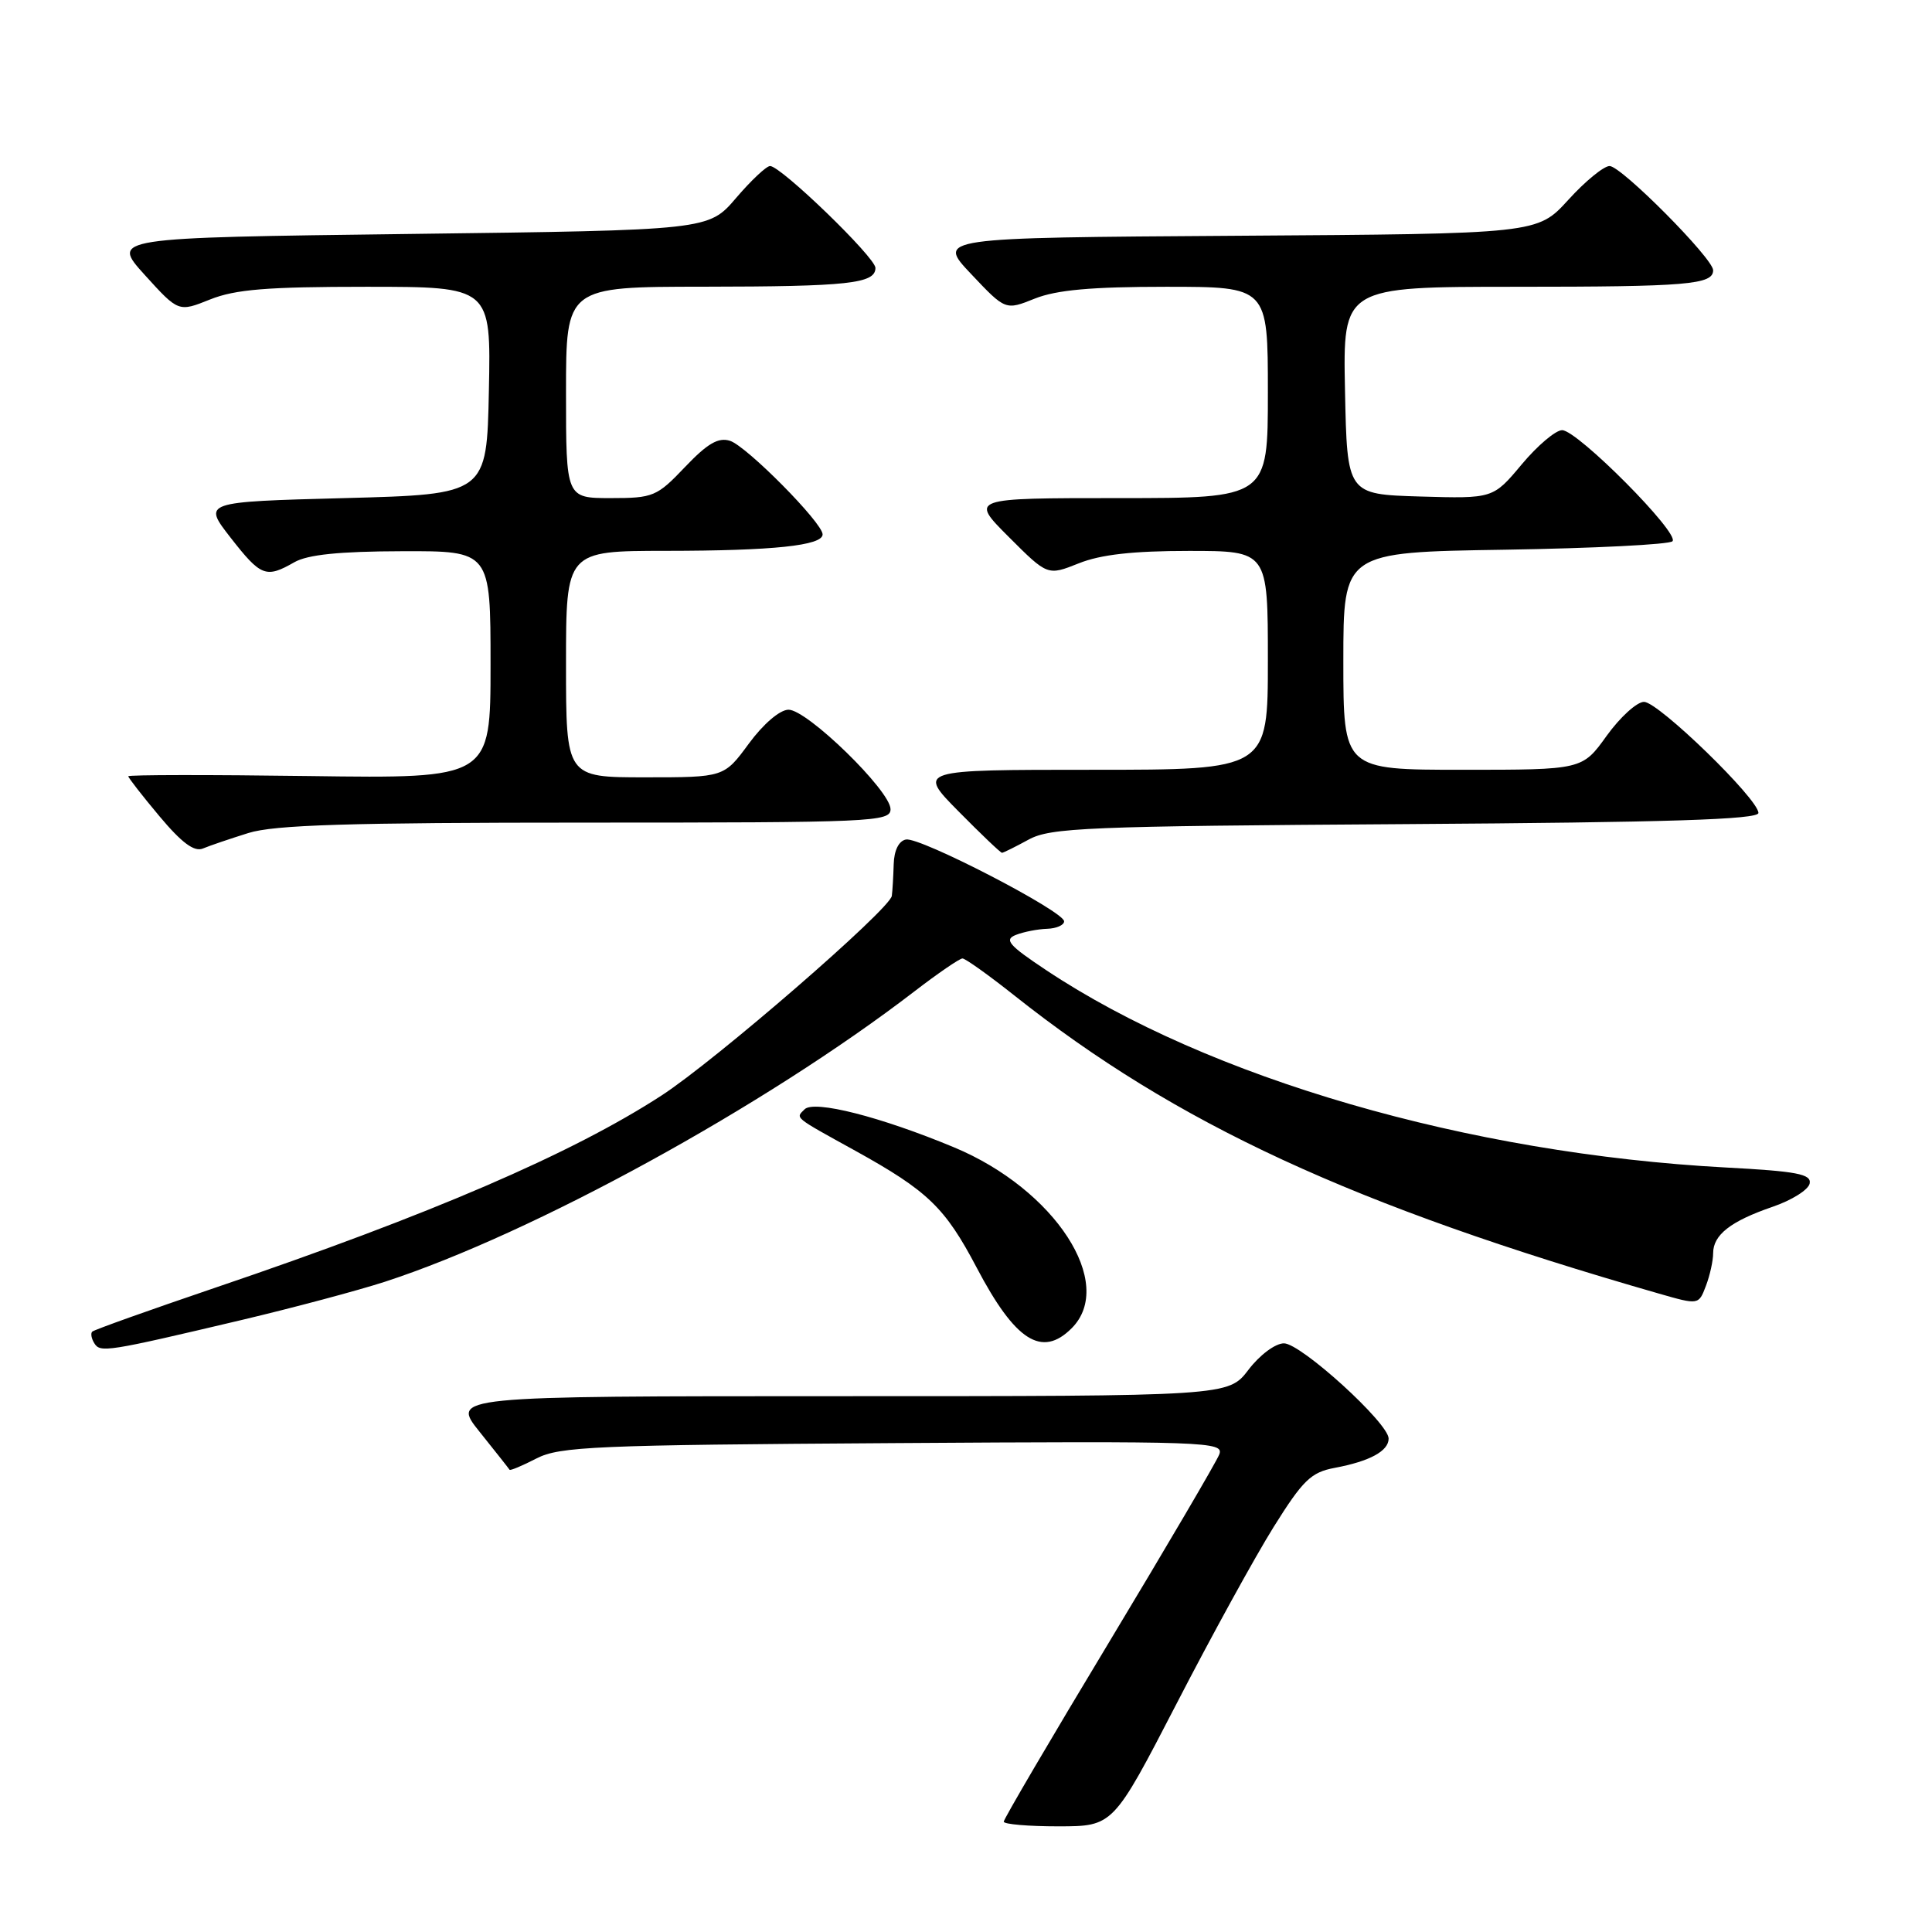 <?xml version="1.0" encoding="UTF-8" standalone="no"?>
<!DOCTYPE svg PUBLIC "-//W3C//DTD SVG 1.1//EN" "http://www.w3.org/Graphics/SVG/1.1/DTD/svg11.dtd" >
<svg xmlns="http://www.w3.org/2000/svg" xmlns:xlink="http://www.w3.org/1999/xlink" version="1.1" viewBox="0 0 256 256">
 <g >
 <path fill="currentColor"
d=" M 155.90 225.75 C 160.51 216.81 166.30 206.28 168.76 202.34 C 172.65 196.12 173.71 195.09 176.85 194.50 C 181.50 193.63 184.00 192.27 184.00 190.62 C 184.00 188.56 172.38 178.00 170.13 178.00 C 168.99 178.00 166.93 179.53 165.43 181.50 C 162.76 185.00 162.76 185.00 111.26 185.00 C 59.76 185.00 59.76 185.00 63.57 189.75 C 65.66 192.36 67.44 194.61 67.52 194.75 C 67.61 194.89 69.21 194.22 71.09 193.25 C 74.16 191.67 78.85 191.47 118.37 191.22 C 160.09 190.95 162.20 191.03 161.56 192.72 C 161.18 193.70 154.60 204.91 146.94 217.63 C 139.27 230.35 133.00 241.04 133.00 241.38 C 133.00 241.72 136.26 242.00 140.25 242.00 C 147.50 241.99 147.50 241.99 155.90 225.75 Z  M 32.00 174.91 C 38.88 173.28 47.42 171.00 51.00 169.84 C 70.61 163.45 101.35 146.59 121.17 131.36 C 124.29 128.96 127.16 127.00 127.53 127.00 C 127.91 127.00 130.98 129.19 134.36 131.87 C 155.87 148.94 179.24 159.75 219.79 171.40 C 225.08 172.92 225.08 172.92 226.04 170.39 C 226.57 169.01 227.00 167.05 227.00 166.06 C 227.00 163.63 229.31 161.82 234.87 159.91 C 237.42 159.04 239.63 157.65 239.79 156.82 C 240.04 155.57 238.10 155.20 228.69 154.70 C 194.55 152.87 160.15 142.88 138.61 128.54 C 133.65 125.24 133.02 124.51 134.61 123.88 C 135.65 123.47 137.51 123.11 138.75 123.07 C 139.99 123.03 141.00 122.58 141.00 122.08 C 141.00 120.76 121.89 110.87 120.04 111.24 C 119.09 111.43 118.47 112.68 118.42 114.52 C 118.37 116.16 118.26 118.05 118.17 118.71 C 117.92 120.49 94.81 140.52 87.64 145.17 C 75.78 152.87 56.98 160.97 28.57 170.61 C 19.81 173.59 12.45 176.21 12.22 176.45 C 11.99 176.68 12.11 177.37 12.50 177.99 C 13.28 179.26 14.15 179.13 32.00 174.91 Z  M 142.00 176.00 C 147.91 170.09 139.79 157.60 126.42 152.03 C 116.70 147.98 107.87 145.73 106.61 146.99 C 105.41 148.19 105.07 147.92 113.33 152.48 C 122.94 157.80 125.22 160.00 129.40 167.94 C 134.52 177.69 138.05 179.95 142.00 176.00 Z  M 32.91 110.38 C 36.35 109.30 46.16 109.00 77.66 109.00 C 115.68 109.00 118.00 108.90 118.00 107.22 C 118.00 104.78 106.92 93.99 104.47 94.04 C 103.32 94.06 101.13 95.94 99.22 98.54 C 95.94 103.00 95.94 103.00 85.47 103.00 C 75.00 103.00 75.00 103.00 75.00 88.00 C 75.00 73.00 75.00 73.00 88.25 72.99 C 102.48 72.98 109.00 72.29 109.00 70.81 C 109.00 69.28 98.93 59.11 96.73 58.41 C 95.18 57.92 93.74 58.76 90.77 61.88 C 87.04 65.80 86.56 66.00 80.92 66.00 C 75.00 66.00 75.00 66.00 75.00 52.00 C 75.00 38.00 75.00 38.00 93.25 37.99 C 112.41 37.97 116.00 37.58 116.00 35.50 C 116.00 34.11 103.48 22.00 102.04 22.00 C 101.55 22.00 99.52 23.91 97.52 26.25 C 93.88 30.50 93.88 30.50 54.30 31.00 C 14.72 31.50 14.72 31.50 19.18 36.43 C 23.65 41.36 23.65 41.36 27.84 39.68 C 31.18 38.34 35.43 38.00 48.55 38.00 C 65.06 38.00 65.06 38.00 64.78 51.75 C 64.50 65.50 64.50 65.50 45.68 66.00 C 26.86 66.50 26.86 66.50 30.56 71.25 C 34.58 76.40 35.24 76.65 39.00 74.50 C 40.77 73.49 44.95 73.06 53.25 73.04 C 65.00 73.00 65.00 73.00 65.00 88.08 C 65.00 103.16 65.00 103.16 41.00 102.83 C 27.80 102.65 17.00 102.66 17.00 102.86 C 17.00 103.06 18.86 105.45 21.14 108.17 C 24.09 111.69 25.74 112.91 26.89 112.43 C 27.77 112.06 30.48 111.14 32.91 110.38 Z  M 136.30 111.25 C 139.19 109.67 143.97 109.47 186.25 109.20 C 221.12 108.97 233.00 108.59 233.00 107.72 C 233.00 105.87 219.74 93.00 217.84 93.00 C 216.90 93.00 214.67 95.03 212.89 97.50 C 209.66 102.00 209.66 102.00 193.83 102.00 C 178.00 102.00 178.00 102.00 178.00 87.59 C 178.00 73.17 178.00 73.17 199.42 72.84 C 211.20 72.65 221.19 72.15 221.61 71.72 C 222.63 70.70 209.02 57.00 206.99 57.00 C 206.13 57.00 203.72 59.04 201.63 61.54 C 197.84 66.07 197.84 66.07 188.17 65.79 C 178.50 65.50 178.50 65.50 178.22 51.75 C 177.94 38.00 177.94 38.00 200.89 38.00 C 223.59 38.00 227.00 37.71 227.00 35.81 C 227.00 34.25 214.83 22.00 213.28 22.00 C 212.51 22.00 210.04 24.02 207.80 26.49 C 203.71 30.98 203.71 30.98 163.92 31.24 C 124.13 31.50 124.13 31.50 128.68 36.31 C 133.23 41.13 133.23 41.13 137.13 39.56 C 140.00 38.42 144.63 38.00 154.52 38.00 C 168.00 38.00 168.00 38.00 168.00 52.00 C 168.00 66.00 168.00 66.00 148.26 66.00 C 128.52 66.00 128.52 66.00 133.67 71.15 C 138.81 76.29 138.81 76.29 142.93 74.65 C 145.83 73.48 150.13 73.00 157.52 73.00 C 168.00 73.00 168.00 73.00 168.00 87.50 C 168.00 102.00 168.00 102.00 144.78 102.00 C 121.57 102.00 121.57 102.00 127.00 107.50 C 129.99 110.53 132.58 113.00 132.77 113.00 C 132.95 113.00 134.54 112.21 136.30 111.25 Z "/>
</g>
</svg>